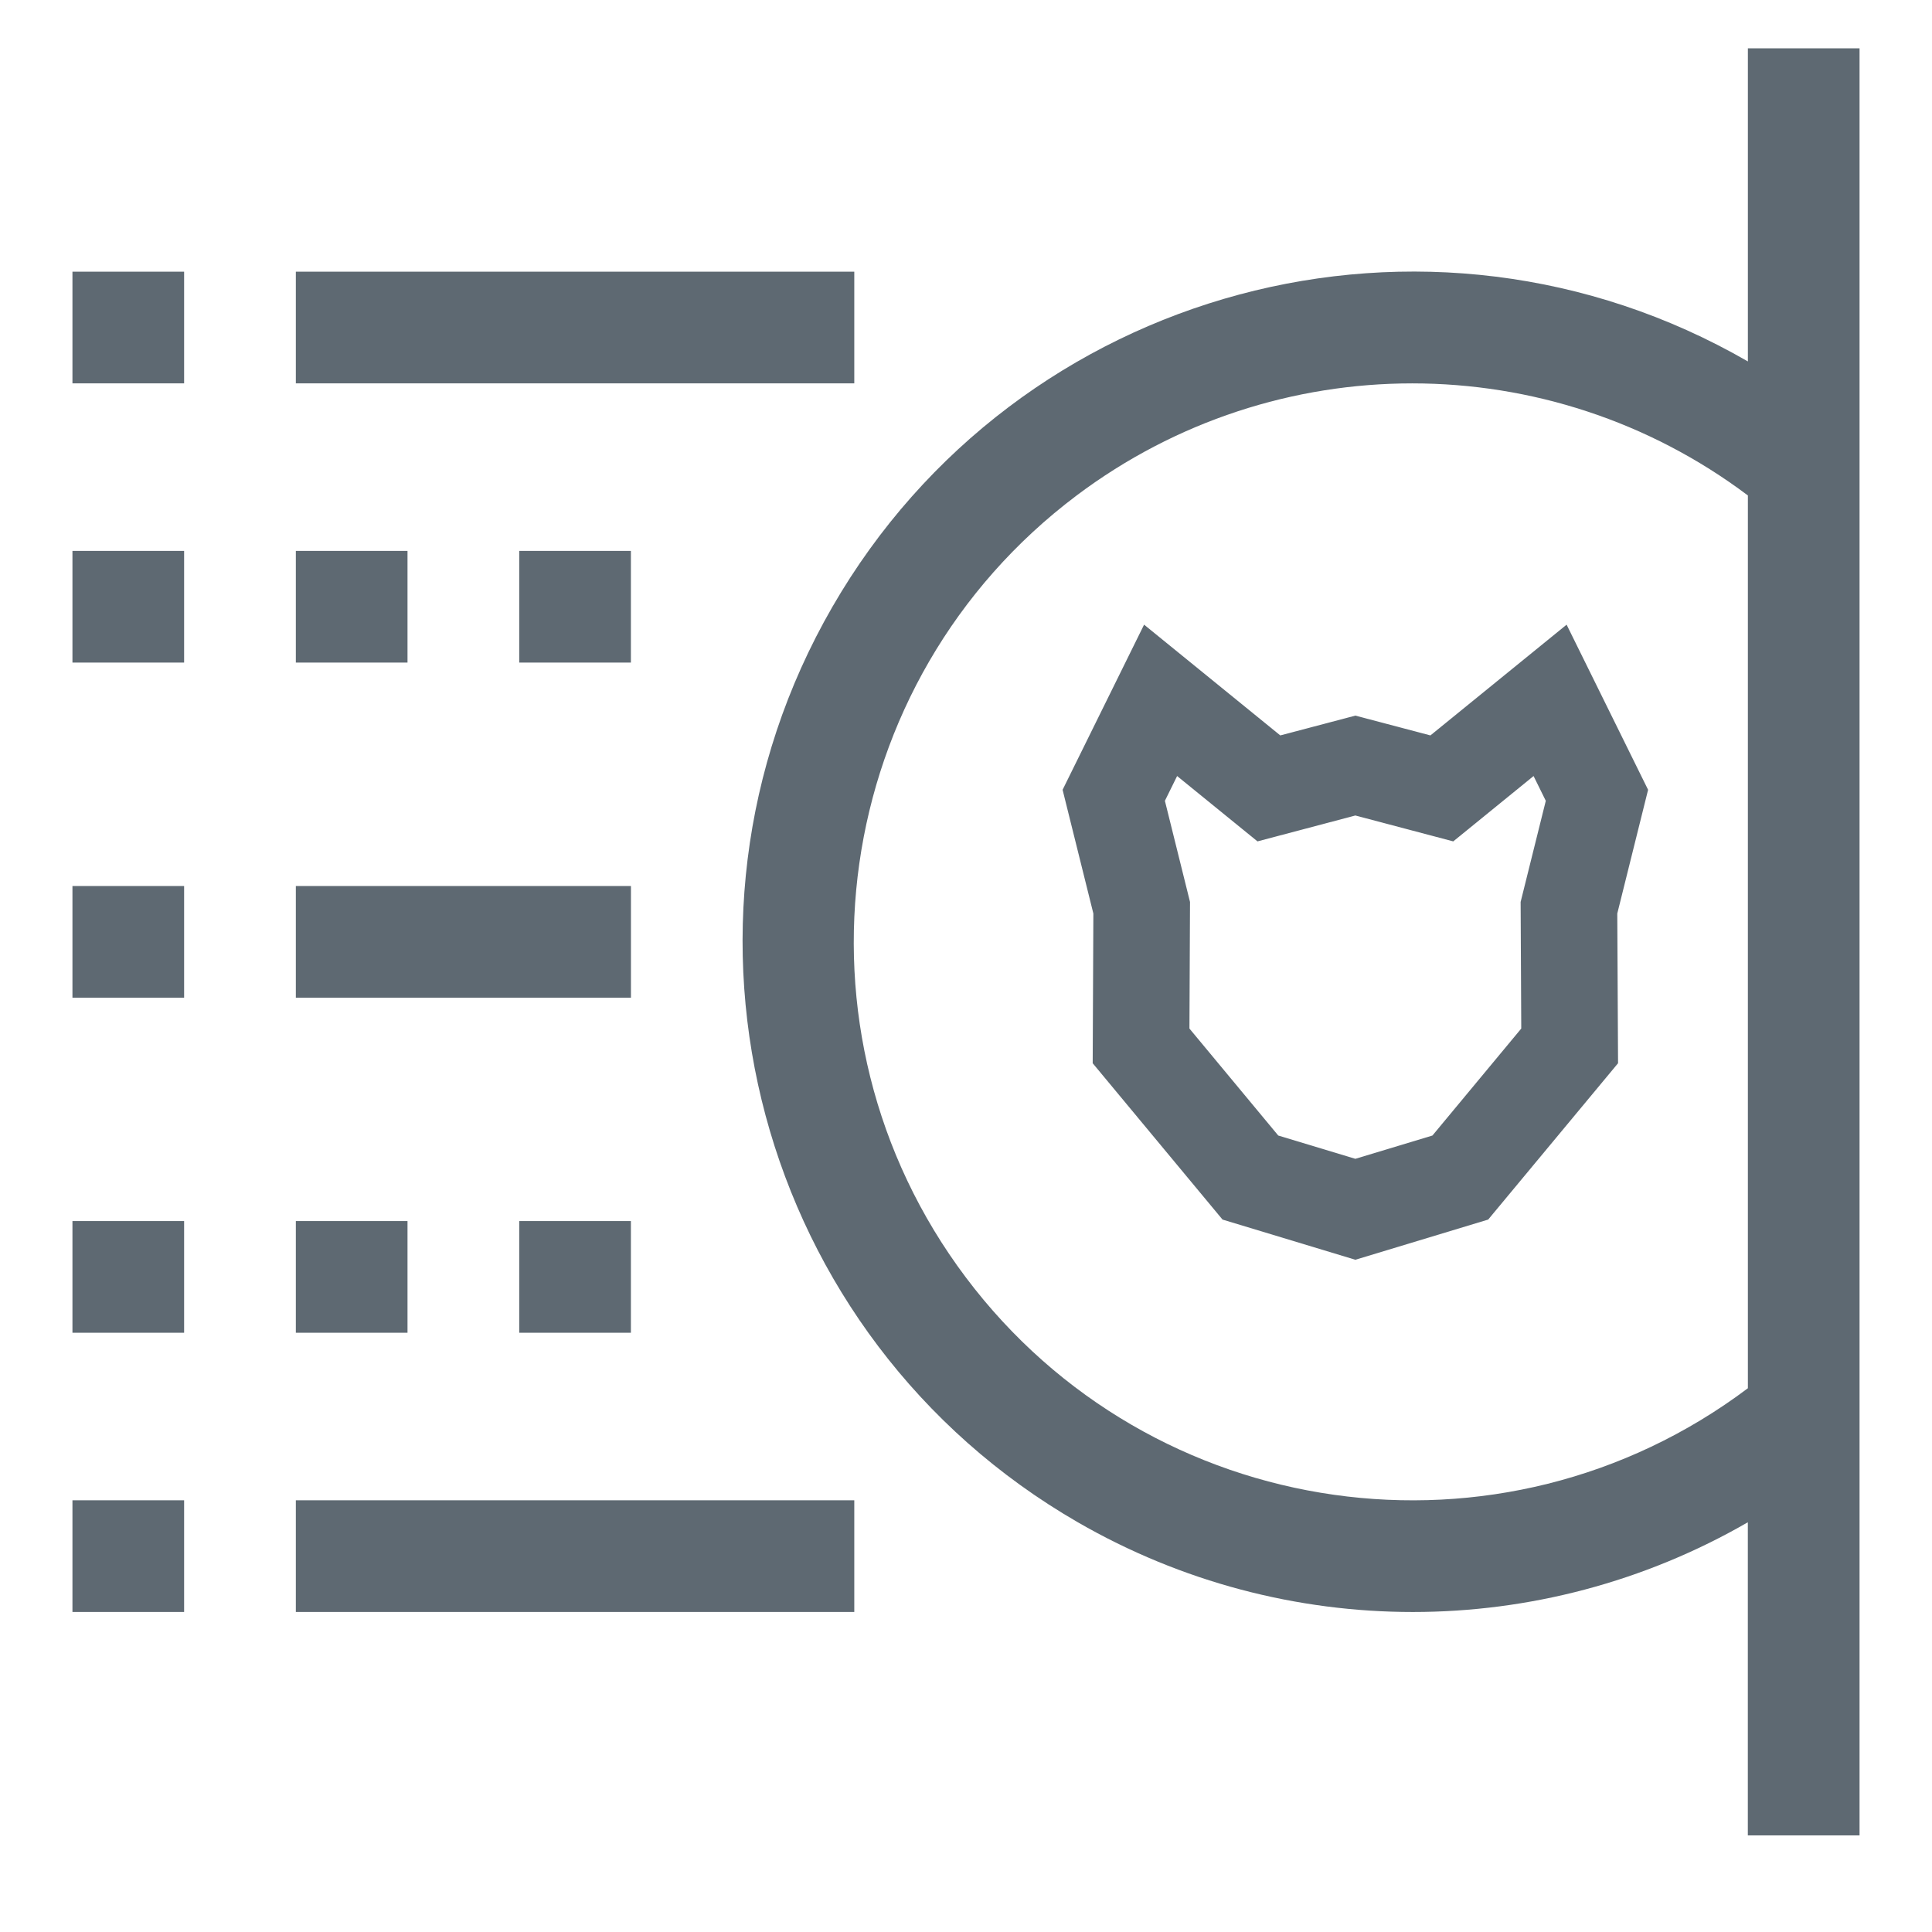 <?xml version="1.0" encoding="UTF-8"?>
<svg width="40px" height="40px" viewBox="0 0 40 40" version="1.1" xmlns="http://www.w3.org/2000/svg" xmlns:xlink="http://www.w3.org/1999/xlink">
    <!-- Generator: Sketch 55 (78076) - https://sketchapp.com -->
    <title>statistics</title>
    <desc>Created with Sketch.</desc>
    <g id="statistics" stroke="none" stroke-width="1" fill="none" fill-rule="evenodd">
        <g id="Group" transform="translate(1.5, 1)" fill="#5E6972" fill-rule="nonzero">
            <g id="087-bitcoin-12">
                <rect id="Rectangle" x="4.625" y="4.625" width="11.562" height="2.312"></rect>
                <rect id="Rectangle" x="9.25" y="10.406" width="2.312" height="2.312"></rect>
                <rect id="Rectangle" x="4.625" y="10.406" width="2.312" height="2.312"></rect>
                <rect id="Rectangle" x="4.625" y="30.062" width="11.562" height="2.312"></rect>
                <rect id="Rectangle" x="4.625" y="24.281" width="2.312" height="2.312"></rect>
                <rect id="Rectangle" x="9.25" y="24.281" width="2.312" height="2.312"></rect>
                <rect id="Rectangle" x="4.625" y="17.344" width="6.938" height="2.312"></rect>
                <path d="M34.688,0 L34.688,6.483 C28.051,2.652 19.565,4.927 15.734,11.564 C11.904,18.201 14.179,26.686 20.815,30.517 C25.107,32.994 30.395,32.994 34.687,30.517 L34.687,37 L37,37 L37,0 L34.688,0 Z M34.688,27.742 C29.583,31.579 22.335,30.552 18.497,25.448 C14.66,20.344 15.687,13.096 20.791,9.258 C24.906,6.164 30.572,6.164 34.688,9.258 L34.688,27.742 Z" id="Shape"></path>
                <rect id="Rectangle" x="0" y="10.406" width="2.312" height="2.312"></rect>
                <rect id="Rectangle" x="0" y="17.344" width="2.312" height="2.312"></rect>
                <rect id="Rectangle" x="0" y="24.281" width="2.312" height="2.312"></rect>
                <rect id="Rectangle" x="0" y="4.625" width="2.312" height="2.312"></rect>
                <rect id="Rectangle" x="0" y="30.062" width="2.312" height="2.312"></rect>
            </g>
            <path d="M28.115,14.226 L26.561,13.816 L25.007,14.226 L22.187,11.933 L20.5,15.352 L21.137,17.914 L21.123,21.013 L23.811,24.25 L26.561,25.082 L29.311,24.25 L32,21.013 L31.984,17.914 L32.622,15.352 L30.935,11.933 L28.115,14.226 Z M29.983,17.674 L29.996,20.295 L28.157,22.51 L26.561,22.992 L24.965,22.51 L23.126,20.295 L23.138,17.674 L22.618,15.58 L22.871,15.067 L24.535,16.42 L26.561,15.884 L28.588,16.42 L30.251,15.067 L30.504,15.58 L29.983,17.674 Z" id="Stroke-61"></path>
        </g>
    </g>
</svg>